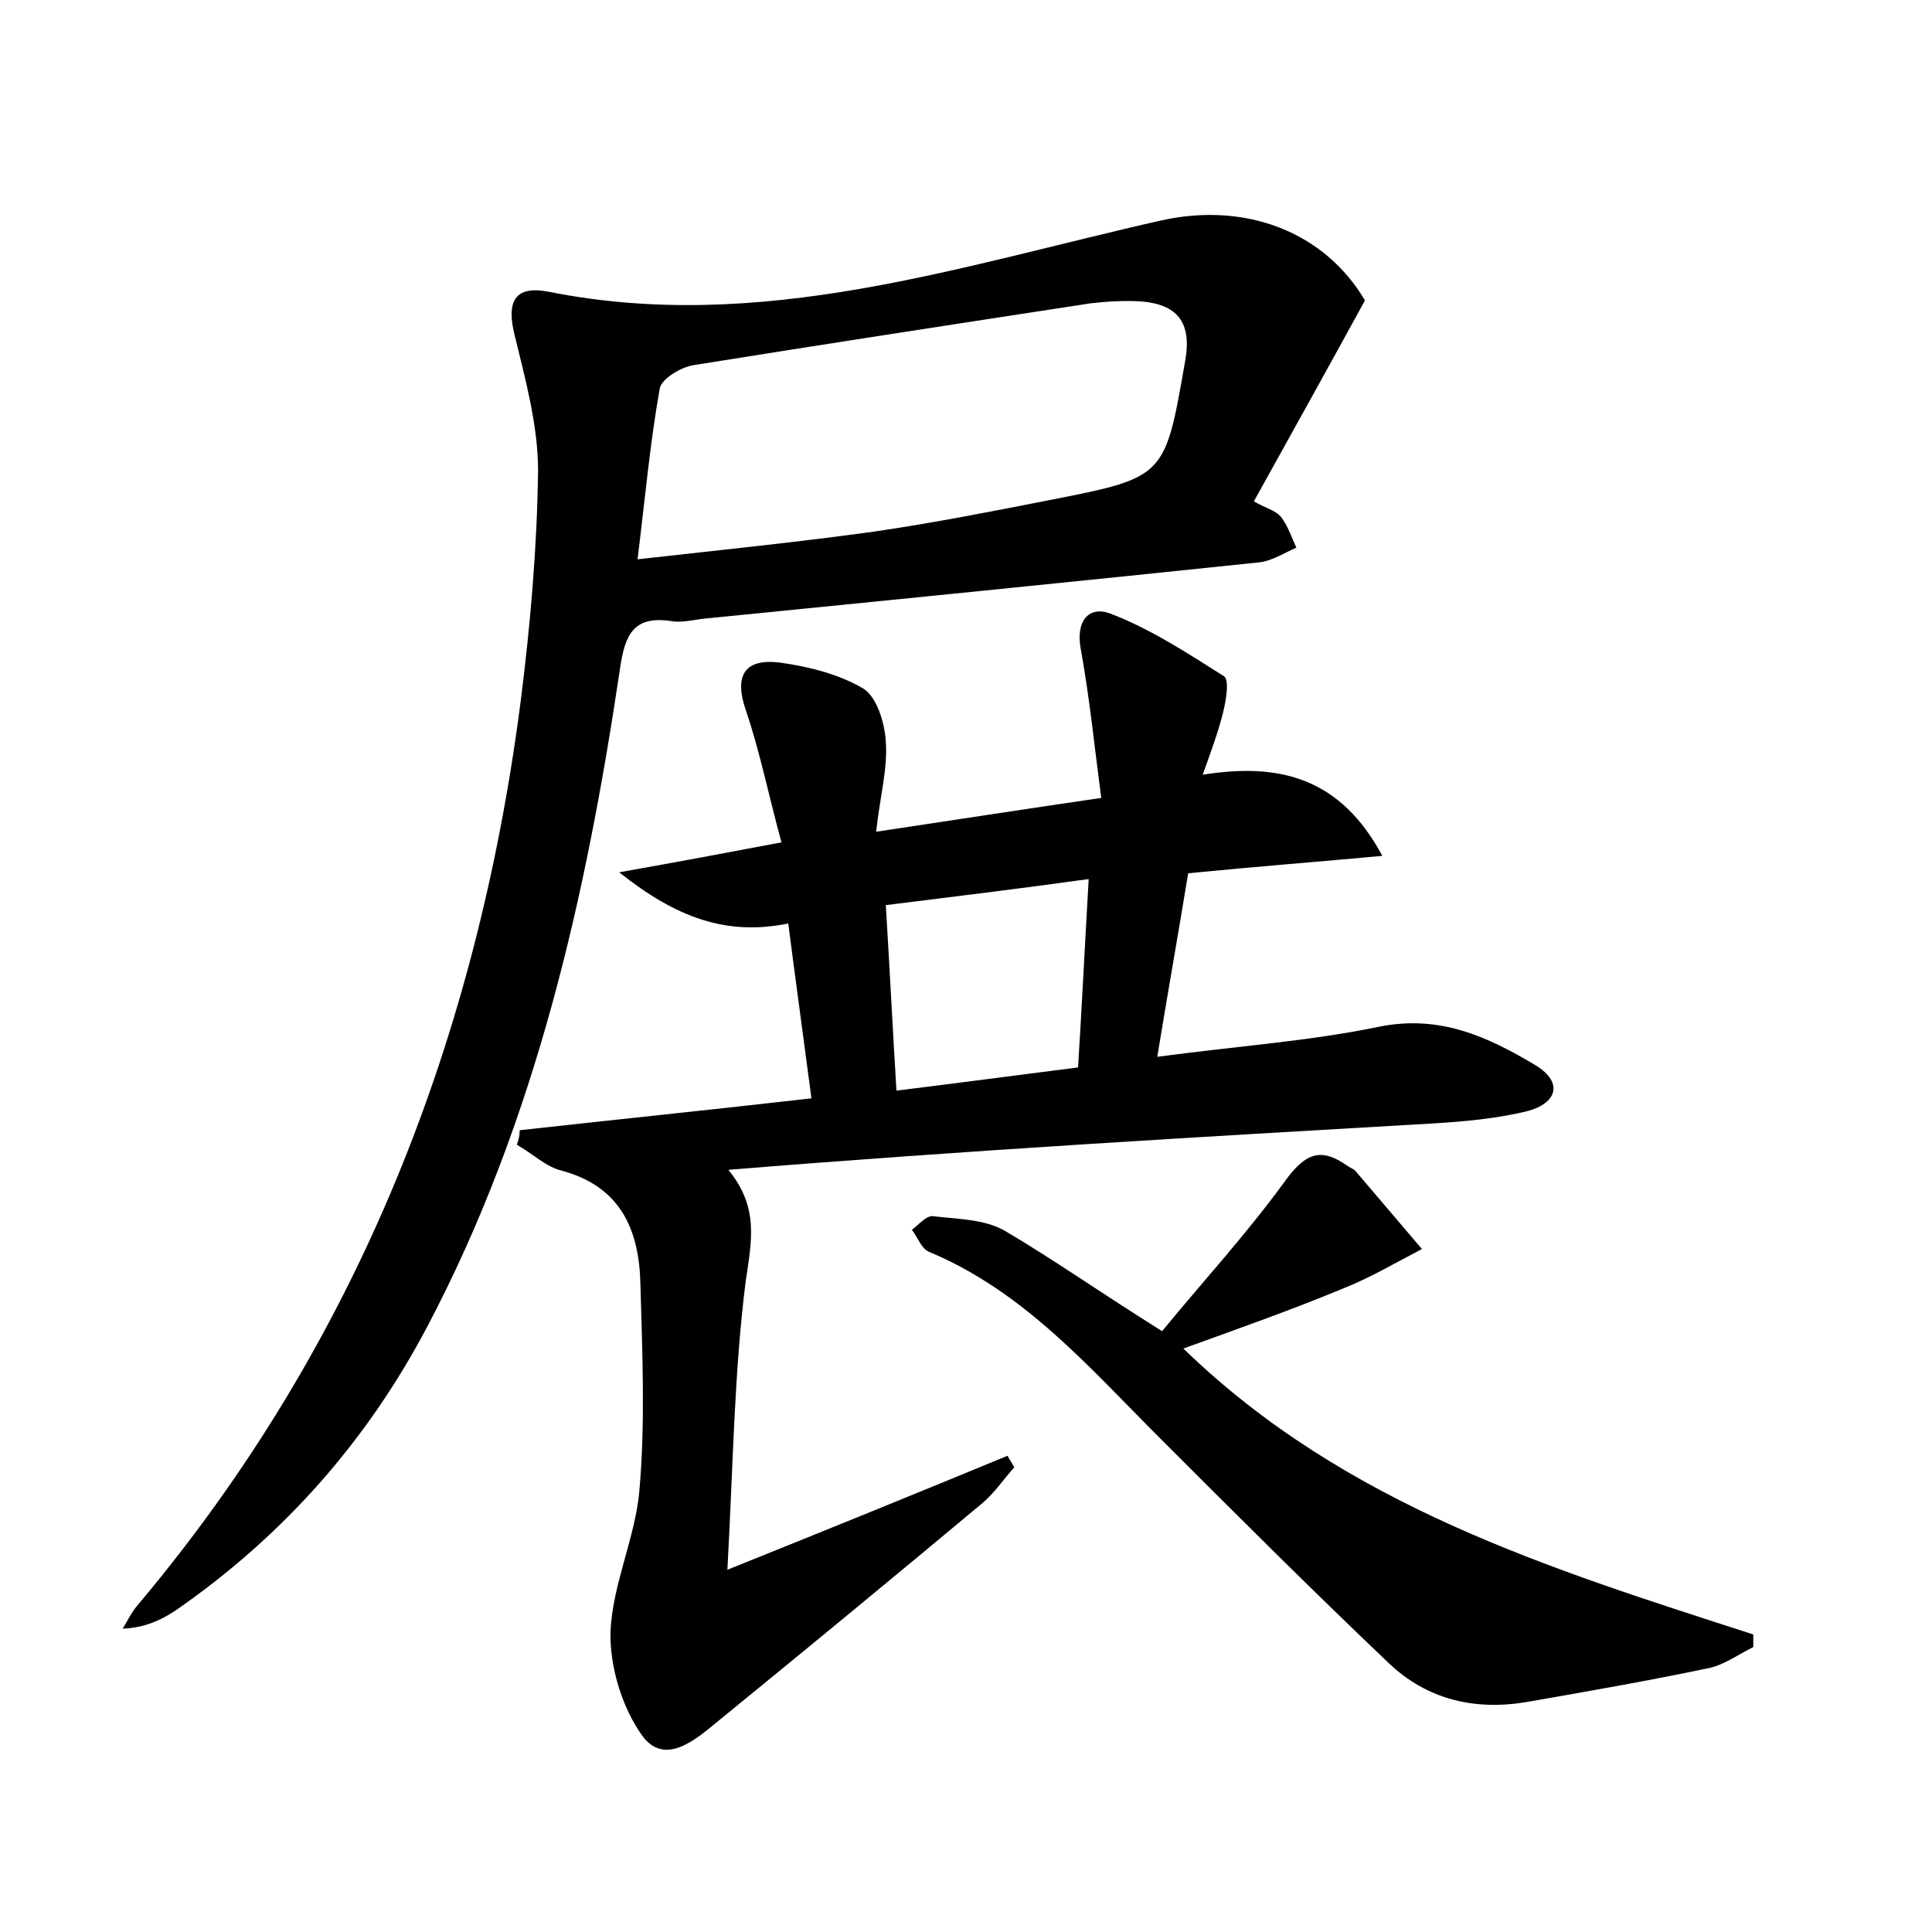 <?xml version="1.0" encoding="utf-8"?>
<!-- Generator: Adobe Illustrator 22.0.0, SVG Export Plug-In . SVG Version: 6.00 Build 0)  -->
<svg version="1.1" id="图层_1" xmlns="http://www.w3.org/2000/svg" xmlns:xlink="http://www.w3.org/1999/xlink" x="0px" y="0px"
	 viewBox="0 0 200 200" style="enable-background:new 0 0 200 200;" xml:space="preserve">
<style type="text/css">
	.st1{fill:#010000;}
	.st4{fill:#fbfafc;}
</style>
<g>
	
	<path d="M53.8,117c9.9-1.1,19.7-2.1,30.2-3.3c-0.8-6.1-1.6-11.9-2.4-18.1c-6.4,1.3-11.6-0.6-17.5-5.3c6.2-1.1,11-2,16.8-3.1
		c-1.3-4.7-2.2-9.3-3.7-13.7c-1.2-3.5-0.2-5.4,3.6-4.9c2.9,0.4,6.1,1.2,8.6,2.7c1.4,0.9,2.2,3.6,2.3,5.5c0.2,2.8-0.6,5.6-1,9.3
		c8-1.2,15.1-2.3,23.3-3.5c-0.7-5.3-1.2-10.3-2.1-15.3c-0.6-3,0.8-4.6,3-3.8c4.2,1.6,8,4.1,11.8,6.5c0.6,0.4,0.2,2.6-0.1,3.8
		c-0.5,2-1.2,3.9-2.1,6.4c8.1-1.3,14.3,0.4,18.6,8.4c-6.5,0.6-13,1.1-20.1,1.8c-1,6.1-2.1,12.3-3.2,19c8.2-1.1,15.6-1.6,22.9-3.1
		c6.3-1.3,11.3,1,16.3,4c2.9,1.8,2.1,3.9-0.8,4.7c-3.2,0.8-6.6,1.1-9.9,1.3c-24.2,1.4-48.4,2.8-72.9,4.8c3.2,3.9,2.4,7.4,1.8,11.5
		c-1.2,9.4-1.3,19-1.9,29.9c10.7-4.3,19.8-8,29-11.8c0.2,0.4,0.5,0.8,0.7,1.2c-1.1,1.2-2,2.6-3.3,3.7c-9.1,7.6-18.2,15.1-27.4,22.6
		c-2.4,2-5.5,4.6-7.8,1.5c-2.1-2.9-3.4-7.2-3.3-10.8c0.2-4.9,2.6-9.8,3-14.7c0.6-7,0.3-14,0.1-21.1c-0.1-5.6-1.9-10.2-8.1-11.9
		c-1.7-0.4-3.1-1.8-4.7-2.7C53.7,118,53.8,117.5,53.8,117z M91.7,93.7c0.4,6.6,0.7,12.6,1.1,19.2c6.5-0.8,12.5-1.6,18.8-2.4
		c0.4-6.4,0.7-12.6,1.1-19.5C105.5,92,98.9,92.8,91.7,93.7z"/>
	<path d="M141.3,31.1c-4,7.3-7.5,13.6-11.5,20.8c1.2,0.7,2.2,0.9,2.8,1.6c0.7,0.9,1.1,2.1,1.6,3.2c-1.2,0.5-2.4,1.3-3.7,1.5
		c-19.1,2-38.1,3.9-57.2,5.8c-1.3,0.1-2.6,0.5-3.8,0.3c-3.9-0.6-4.8,1.4-5.3,4.8c-3.5,23.6-8.7,46.8-19.9,68.1
		c-6.3,12-15,21.8-26.1,29.5c-1.5,1-3.2,1.8-5.5,1.9c0.5-0.8,0.9-1.7,1.6-2.5c22.8-27.1,35.1-58.7,39.6-93.5
		c1-7.9,1.7-15.9,1.8-23.9c0-4.6-1.3-9.4-2.4-13.9c-0.9-3.5-0.1-5.3,3.5-4.6c22,4.4,42.6-2.7,63.5-7.4C129,20.9,137.1,24,141.3,31.1
		z M66,57.9c8.9-1,16.8-1.8,24.7-2.9c6.1-0.9,12.2-2.1,18.3-3.3c11.7-2.3,11.6-2.4,13.7-14.4c0.7-4-0.9-5.8-4.6-6.1
		c-1.7-0.1-3.5,0-5.2,0.2c-13.7,2.1-27.4,4.2-41.1,6.4c-1.3,0.2-3.3,1.4-3.5,2.4C67.3,45.8,66.8,51.4,66,57.9z"/>
	<path d="M120.3,137.8c4.1-5,8.7-10,12.7-15.5c2.1-2.9,3.7-3.6,6.5-1.6c0.3,0.2,0.6,0.3,0.8,0.5c2.3,2.7,4.6,5.4,6.9,8.1
		c-2.7,1.4-5.4,3-8.2,4.1c-5.3,2.2-10.7,4.1-16.5,6.2c16.8,16.3,38,22.8,59,29.6c0,0.4,0,0.9,0,1.3c-1.6,0.8-3.1,1.9-4.7,2.2
		c-6.2,1.3-12.5,2.4-18.8,3.5c-5.4,0.9-10.3-0.3-14.2-4c-8.1-7.7-16-15.6-23.9-23.5c-7.2-7.2-13.9-15-23.7-19.1
		c-0.8-0.3-1.2-1.5-1.8-2.3c0.7-0.5,1.5-1.5,2.2-1.4c2.5,0.3,5.3,0.3,7.4,1.5C109.1,130.4,113.9,133.8,120.3,137.8z"/>
	
	
</g>
</svg>
